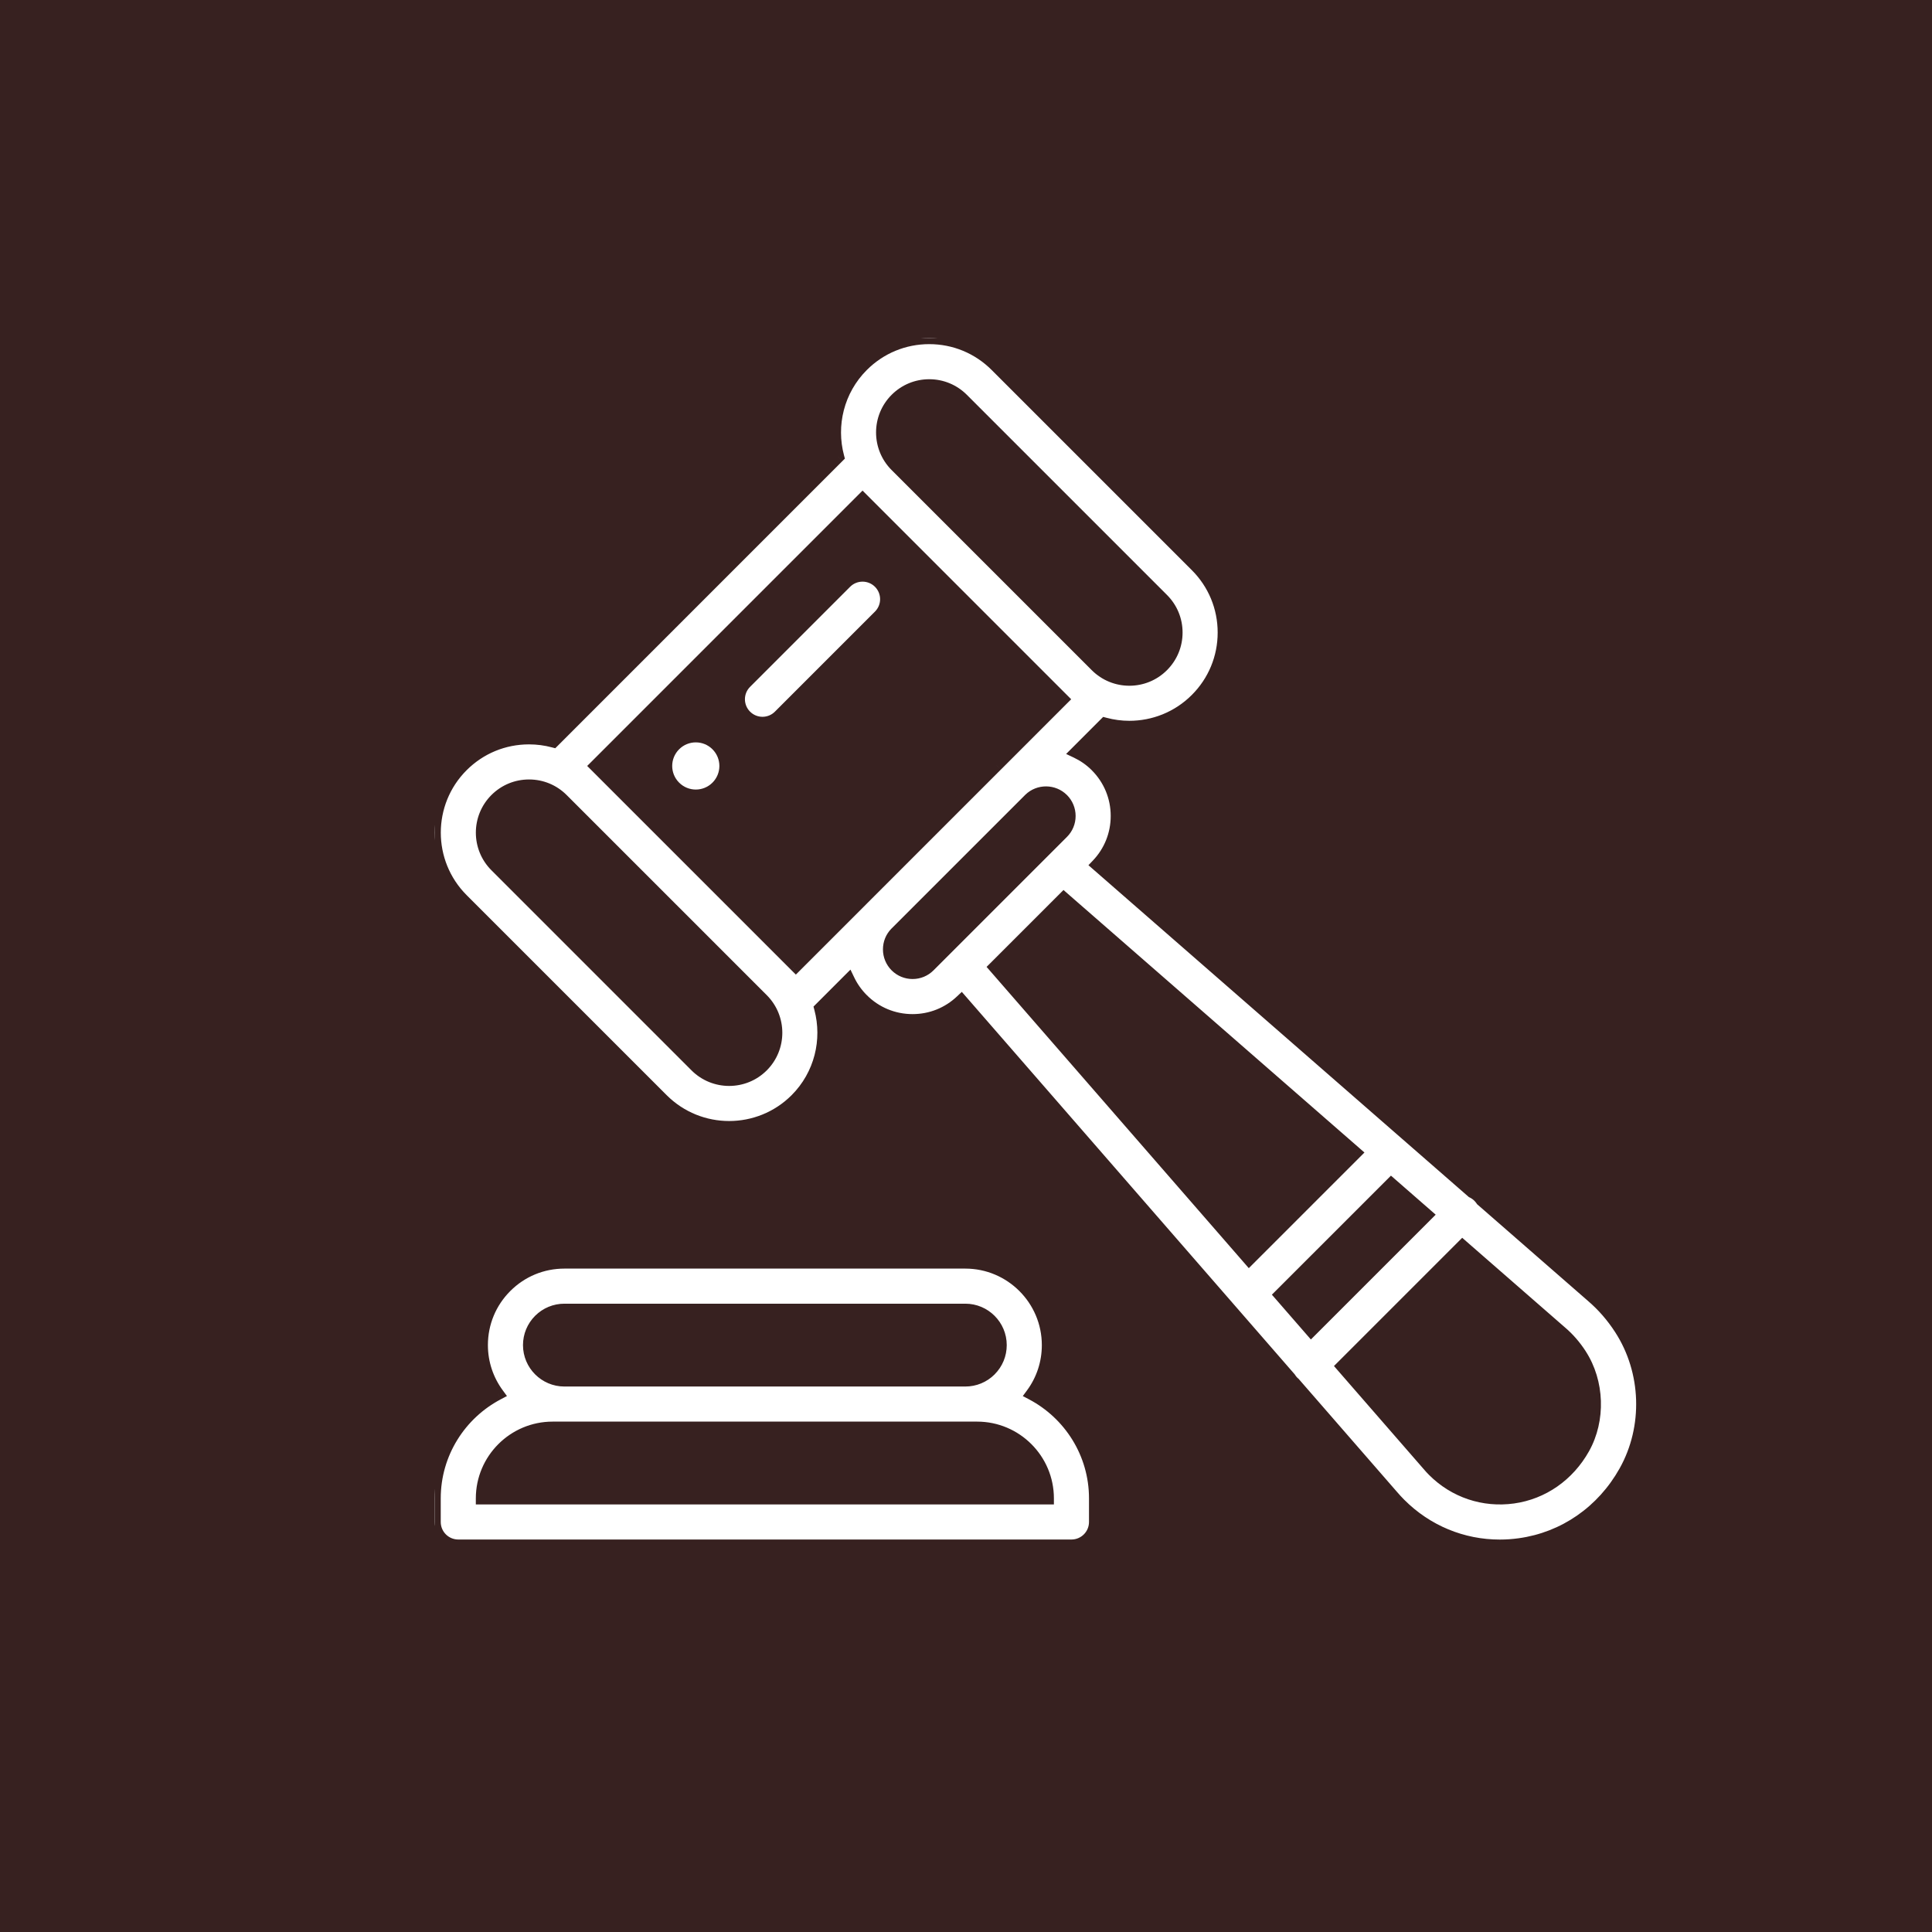 <svg width="80" height="80" viewBox="0 0 80 80" fill="none" xmlns="http://www.w3.org/2000/svg">
<rect width="80" height="80" fill="#372120"/>
<g clip-path="url(#clip0)">
<path d="M29.502 31.026C29.121 30.645 28.502 30.645 28.121 31.026C27.739 31.408 27.739 32.026 28.121 32.407C28.502 32.789 29.121 32.789 29.502 32.407C29.883 32.026 29.883 31.408 29.502 31.026Z" fill="white"/>
<path fill-rule="evenodd" clip-rule="evenodd" d="M67.091 55.028C66.76 54.514 66.364 54.059 65.915 53.677L61.352 49.697C61.316 49.644 61.275 49.593 61.228 49.546C61.149 49.466 61.059 49.405 60.963 49.358L58.204 46.952L45.431 35.81C45.954 35.263 46.242 34.548 46.242 33.788C46.242 33.005 45.937 32.27 45.383 31.716C45.142 31.474 44.867 31.285 44.574 31.146L45.755 29.964C46.086 30.052 46.425 30.097 46.764 30.097C47.765 30.097 48.765 29.716 49.526 28.955C50.264 28.217 50.671 27.236 50.671 26.192C50.671 25.149 50.264 24.168 49.526 23.43L41.24 15.144C40.502 14.406 39.521 14 38.478 14C37.435 14 36.454 14.406 35.716 15.144C34.696 16.164 34.36 17.613 34.707 18.915L22.917 30.705C22.591 30.618 22.252 30.573 21.906 30.573C20.862 30.573 19.882 30.979 19.144 31.716C17.621 33.239 17.621 35.717 19.144 37.24L27.43 45.526C28.192 46.288 29.192 46.669 30.192 46.669C31.193 46.669 32.193 46.288 32.955 45.526C33.974 44.506 34.31 43.058 33.964 41.755L35.143 40.576C35.285 40.872 35.477 41.145 35.716 41.384C36.269 41.937 37.005 42.242 37.788 42.242C38.547 42.242 39.262 41.955 39.809 41.432L53.413 57.063C53.451 57.121 53.494 57.177 53.545 57.228C53.563 57.246 53.581 57.261 53.6 57.277L57.654 61.935C57.755 62.054 57.862 62.171 57.974 62.283C59.087 63.396 60.558 64 62.102 64C62.374 64 62.649 63.981 62.924 63.943C64.763 63.688 66.352 62.588 67.284 60.925C68.305 59.101 68.229 56.786 67.091 55.028ZM37.097 16.526C37.466 16.156 37.957 15.953 38.478 15.953C39 15.953 39.49 16.156 39.859 16.526L48.145 24.811C48.514 25.18 48.718 25.671 48.718 26.192C48.718 26.714 48.514 27.205 48.145 27.574C47.384 28.335 46.145 28.335 45.384 27.574L37.098 19.287L37.097 19.287C36.336 18.526 36.336 17.287 37.097 16.526ZM31.574 44.145C30.812 44.907 29.573 44.907 28.811 44.145L20.525 35.859C19.764 35.098 19.764 33.859 20.525 33.097C20.894 32.729 21.384 32.526 21.906 32.526C22.428 32.526 22.918 32.729 23.286 33.097L31.573 41.384C32.335 42.145 32.335 43.384 31.574 44.145ZM35.685 37.272L32.955 40.003L24.668 31.716L35.716 20.668L44.003 28.955L41.267 31.69L41.267 31.691C41.258 31.699 41.249 31.707 41.24 31.716L35.719 37.237C35.709 37.248 35.699 37.258 35.689 37.269L35.685 37.272ZM39.172 39.309L39.166 39.315L38.479 40.003C38.294 40.187 38.049 40.289 37.788 40.289C37.527 40.289 37.281 40.187 37.097 40.003C36.912 39.818 36.811 39.573 36.811 39.312C36.811 39.056 36.908 38.815 37.085 38.634L42.632 33.087C43.012 32.717 43.627 32.722 44.003 33.097C44.187 33.282 44.289 33.527 44.289 33.788C44.289 34.05 44.188 34.294 44.003 34.479L43.319 35.162L43.305 35.176L39.172 39.309ZM41.194 40.049L44.048 37.195L56.133 47.736L51.723 52.145L41.194 40.049ZM53.008 53.622L57.608 49.023L59.083 50.309L54.294 55.099L53.008 53.622ZM65.58 59.97C64.95 61.096 63.884 61.838 62.656 62.008C61.431 62.178 60.228 61.774 59.355 60.902C59.28 60.827 59.208 60.748 59.141 60.669L59.131 60.658L55.579 56.576L60.558 51.596L64.635 55.152L64.645 55.16C64.95 55.42 65.221 55.732 65.451 56.088C66.189 57.229 66.241 58.789 65.58 59.97ZM42.727 57.723C43.157 57.139 43.39 56.437 43.39 55.698C43.39 53.813 41.857 52.28 39.972 52.28H23.371C22.457 52.28 21.599 52.636 20.954 53.281C20.308 53.926 19.953 54.785 19.953 55.698C19.953 56.455 20.201 57.155 20.619 57.721C19.064 58.539 18 60.17 18 62.045V63.022C18 63.561 18.437 63.998 18.977 63.998H44.366C44.906 63.998 45.343 63.561 45.343 63.022V62.045C45.343 60.171 44.28 58.541 42.727 57.723ZM22.335 54.662C22.611 54.385 22.979 54.233 23.371 54.233H39.972C40.78 54.233 41.437 54.89 41.437 55.698C41.437 56.089 41.284 56.457 41.008 56.734C40.731 57.01 40.363 57.163 39.972 57.163H23.371C22.563 57.163 21.906 56.506 21.906 55.698C21.906 55.306 22.058 54.938 22.335 54.662ZM19.953 62.045C19.953 60.43 21.267 59.116 22.883 59.116H23.371H39.972H40.46C42.075 59.116 43.39 60.43 43.39 62.045H19.953ZM35.026 24.12C35.407 23.739 36.025 23.739 36.407 24.12C36.788 24.502 36.788 25.12 36.407 25.502L32.263 29.645C32.073 29.835 31.823 29.931 31.573 29.931C31.323 29.931 31.073 29.836 30.882 29.645C30.501 29.264 30.501 28.645 30.882 28.264L35.026 24.12Z" fill="white"/>
<path d="M65.915 53.677L65.751 53.865L65.753 53.867L65.915 53.677ZM67.091 55.028L66.881 55.163L66.881 55.163L67.091 55.028ZM61.352 49.697L61.144 49.835L61.162 49.863L61.188 49.885L61.352 49.697ZM61.228 49.546L61.405 49.369L61.405 49.369L61.228 49.546ZM60.963 49.358L60.799 49.547L60.824 49.569L60.854 49.583L60.963 49.358ZM58.204 46.952L58.039 47.14L58.039 47.14L58.204 46.952ZM45.431 35.81L45.251 35.637L45.07 35.826L45.267 35.998L45.431 35.81ZM45.383 31.716L45.56 31.539L45.56 31.539L45.383 31.716ZM44.574 31.146L44.397 30.969L44.146 31.22L44.467 31.372L44.574 31.146ZM45.755 29.964L45.819 29.722L45.68 29.685L45.578 29.787L45.755 29.964ZM46.764 30.097L46.764 30.347L46.764 30.347L46.764 30.097ZM49.526 28.955L49.349 28.778L49.349 28.778L49.526 28.955ZM49.526 23.43L49.703 23.253L49.703 23.253L49.526 23.43ZM41.24 15.144L41.063 15.321L41.063 15.321L41.24 15.144ZM35.716 15.144L35.893 15.321L35.893 15.321L35.716 15.144ZM34.707 18.915L34.883 19.092L34.985 18.99L34.948 18.851L34.707 18.915ZM22.917 30.705L22.853 30.947L22.992 30.983L23.094 30.882L22.917 30.705ZM19.144 31.716L18.968 31.539L18.968 31.539L19.144 31.716ZM19.144 37.24L18.968 37.417L18.968 37.417L19.144 37.24ZM27.43 45.526L27.253 45.703L27.253 45.703L27.43 45.526ZM32.955 45.526L33.131 45.703L33.131 45.703L32.955 45.526ZM33.964 41.755L33.787 41.579L33.685 41.681L33.722 41.82L33.964 41.755ZM35.143 40.576L35.369 40.468L35.216 40.15L34.966 40.399L35.143 40.576ZM35.716 41.384L35.893 41.207L35.893 41.207L35.716 41.384ZM39.809 41.432L39.998 41.268L39.826 41.071L39.636 41.251L39.809 41.432ZM53.413 57.063L53.624 56.928L53.614 56.912L53.602 56.898L53.413 57.063ZM53.6 57.277L53.788 57.113L53.776 57.099L53.763 57.087L53.6 57.277ZM57.654 61.935L57.844 61.773L57.842 61.771L57.654 61.935ZM57.974 62.283L57.797 62.459L57.797 62.459L57.974 62.283ZM62.924 63.943L62.89 63.695L62.89 63.695L62.924 63.943ZM67.284 60.925L67.502 61.047L67.502 61.047L67.284 60.925ZM37.097 16.526L37.274 16.702L37.274 16.702L37.097 16.526ZM39.859 16.526L39.682 16.702L39.682 16.702L39.859 16.526ZM48.145 24.811L48.322 24.635L48.322 24.635L48.145 24.811ZM48.145 27.574L47.968 27.397L47.968 27.397L48.145 27.574ZM45.384 27.574L45.561 27.397L45.561 27.397L45.384 27.574ZM37.098 19.287L36.921 19.464L36.921 19.464L37.098 19.287ZM37.097 19.287L37.274 19.11L37.274 19.11L37.097 19.287ZM28.811 44.145L28.988 43.969L28.988 43.969L28.811 44.145ZM31.574 44.145L31.397 43.969L31.397 43.969L31.574 44.145ZM20.525 35.859L20.702 35.683L20.702 35.683L20.525 35.859ZM20.525 33.097L20.702 33.274L20.702 33.274L20.525 33.097ZM23.286 33.097L23.463 32.92L23.463 32.92L23.286 33.097ZM31.573 41.384L31.397 41.561L31.397 41.561L31.573 41.384ZM32.955 40.003L32.778 40.18L32.955 40.356L33.131 40.18L32.955 40.003ZM35.685 37.272L35.862 37.449L35.866 37.444L35.685 37.272ZM24.668 31.716L24.491 31.54L24.314 31.716L24.491 31.893L24.668 31.716ZM35.716 20.668L35.893 20.491L35.716 20.314L35.539 20.491L35.716 20.668ZM44.003 28.955L44.179 29.131L44.356 28.955L44.179 28.778L44.003 28.955ZM41.267 31.69L41.439 31.872L41.444 31.867L41.267 31.69ZM41.267 31.691L41.438 31.872L41.439 31.872L41.267 31.691ZM41.24 31.716L41.064 31.538L41.063 31.539L41.24 31.716ZM35.719 37.237L35.894 37.416L35.896 37.414L35.719 37.237ZM35.689 37.269L35.87 37.441L35.87 37.441L35.689 37.269ZM39.166 39.315L39.343 39.492L39.343 39.492L39.166 39.315ZM39.172 39.309L39.349 39.486L39.349 39.486L39.172 39.309ZM38.479 40.003L38.655 40.18L38.655 40.18L38.479 40.003ZM37.097 40.003L37.274 39.826L37.274 39.826L37.097 40.003ZM37.085 38.634L36.908 38.457L36.906 38.459L37.085 38.634ZM42.632 33.087L42.458 32.908L42.456 32.91L42.632 33.087ZM44.003 33.097L44.18 32.92L44.179 32.92L44.003 33.097ZM44.003 34.479L43.826 34.302L43.826 34.302L44.003 34.479ZM43.305 35.176L43.128 35L43.128 35L43.305 35.176ZM44.048 37.195L44.213 37.007L44.037 36.853L43.872 37.018L44.048 37.195ZM41.194 40.049L41.017 39.873L40.852 40.037L41.006 40.213L41.194 40.049ZM56.133 47.736L56.309 47.913L56.499 47.723L56.297 47.547L56.133 47.736ZM51.723 52.145L51.534 52.309L51.71 52.512L51.9 52.322L51.723 52.145ZM57.608 49.023L57.772 48.834L57.596 48.681L57.431 48.846L57.608 49.023ZM53.008 53.622L52.831 53.445L52.666 53.61L52.82 53.786L53.008 53.622ZM59.083 50.309L59.26 50.486L59.449 50.297L59.247 50.121L59.083 50.309ZM54.294 55.099L54.105 55.263L54.281 55.465L54.47 55.276L54.294 55.099ZM62.656 62.008L62.622 61.761L62.622 61.761L62.656 62.008ZM65.58 59.97L65.798 60.093L65.798 60.093L65.58 59.97ZM59.355 60.902L59.532 60.725L59.532 60.725L59.355 60.902ZM59.141 60.669L59.332 60.508L59.331 60.506L59.141 60.669ZM59.131 60.658L59.321 60.495L59.32 60.494L59.131 60.658ZM55.579 56.576L55.402 56.399L55.237 56.564L55.39 56.74L55.579 56.576ZM60.558 51.596L60.723 51.408L60.547 51.254L60.382 51.419L60.558 51.596ZM64.635 55.152L64.471 55.341L64.472 55.342L64.635 55.152ZM64.645 55.16L64.481 55.35L64.483 55.351L64.645 55.16ZM65.451 56.088L65.24 56.223L65.241 56.224L65.451 56.088ZM42.727 57.723L42.525 57.574L42.352 57.808L42.61 57.944L42.727 57.723ZM20.954 53.281L21.131 53.458L21.131 53.458L20.954 53.281ZM20.619 57.721L20.735 57.943L20.992 57.807L20.82 57.573L20.619 57.721ZM22.335 54.662L22.512 54.839L22.512 54.839L22.335 54.662ZM41.008 56.734L40.831 56.557L40.831 56.557L41.008 56.734ZM19.953 62.045H19.703V62.295H19.953V62.045ZM43.39 62.045V62.295H43.64V62.045H43.39ZM36.407 24.12L36.584 23.944L36.583 23.944L36.407 24.12ZM35.026 24.12L34.849 23.944L34.849 23.944L35.026 24.12ZM36.407 25.502L36.23 25.325L36.23 25.325L36.407 25.502ZM32.263 29.645L32.44 29.822L32.44 29.822L32.263 29.645ZM30.882 29.645L31.059 29.468L31.059 29.468L30.882 29.645ZM30.882 28.264L30.706 28.087L30.706 28.087L30.882 28.264ZM65.753 53.867C66.182 54.233 66.562 54.669 66.881 55.163L67.301 54.892C66.957 54.358 66.545 53.885 66.077 53.486L65.753 53.867ZM61.188 49.885L65.751 53.865L66.079 53.488L61.516 49.509L61.188 49.885ZM61.051 49.722C61.086 49.758 61.117 49.795 61.144 49.835L61.56 49.559C61.516 49.492 61.464 49.428 61.405 49.369L61.051 49.722ZM60.854 49.583C60.926 49.618 60.993 49.664 61.051 49.722L61.405 49.369C61.304 49.269 61.191 49.191 61.072 49.133L60.854 49.583ZM58.039 47.14L60.799 49.547L61.128 49.17L58.368 46.763L58.039 47.14ZM45.267 35.998L58.039 47.14L58.368 46.763L45.596 35.621L45.267 35.998ZM45.992 33.788C45.992 34.484 45.729 35.137 45.251 35.637L45.612 35.983C46.179 35.39 46.492 34.613 46.492 33.788H45.992ZM45.206 31.892C45.714 32.4 45.992 33.072 45.992 33.788H46.492C46.492 32.939 46.161 32.14 45.56 31.539L45.206 31.892ZM44.467 31.372C44.735 31.499 44.986 31.672 45.207 31.892L45.56 31.539C45.297 31.277 44.999 31.071 44.681 30.92L44.467 31.372ZM45.578 29.787L44.397 30.969L44.75 31.322L45.932 30.141L45.578 29.787ZM46.764 29.847C46.447 29.847 46.129 29.805 45.819 29.722L45.691 30.206C46.042 30.299 46.403 30.347 46.764 30.347V29.847ZM49.349 28.778C48.637 29.49 47.701 29.847 46.764 29.847L46.764 30.347C47.828 30.347 48.893 29.942 49.703 29.131L49.349 28.778ZM50.421 26.192C50.421 27.169 50.041 28.087 49.349 28.778L49.703 29.131C50.488 28.347 50.921 27.302 50.921 26.192H50.421ZM49.349 23.607C50.041 24.298 50.421 25.215 50.421 26.192H50.921C50.921 25.083 50.488 24.038 49.703 23.253L49.349 23.607ZM41.063 15.321L49.349 23.607L49.703 23.253L41.417 14.968L41.063 15.321ZM38.478 14.25C39.455 14.25 40.372 14.63 41.063 15.321L41.417 14.968C40.632 14.183 39.587 13.75 38.478 13.75V14.25ZM35.893 15.321C36.584 14.63 37.501 14.25 38.478 14.25V13.75C37.368 13.75 36.324 14.183 35.539 14.968L35.893 15.321ZM34.948 18.851C34.624 17.631 34.939 16.275 35.893 15.321L35.539 14.968C34.453 16.053 34.097 17.595 34.465 18.98L34.948 18.851ZM23.094 30.882L34.883 19.092L34.53 18.739L22.74 30.528L23.094 30.882ZM21.906 30.823C22.23 30.823 22.548 30.865 22.853 30.947L22.981 30.463C22.635 30.371 22.274 30.323 21.906 30.323V30.823ZM19.321 31.893C20.012 31.202 20.928 30.823 21.906 30.823V30.323C20.796 30.323 19.752 30.755 18.968 31.539L19.321 31.893ZM19.321 37.064C17.896 35.638 17.896 33.318 19.321 31.893L18.968 31.539C17.347 33.16 17.347 35.797 18.968 37.417L19.321 37.064ZM27.607 45.35L19.321 37.064L18.968 37.417L27.253 45.703L27.607 45.35ZM30.192 46.419C29.255 46.419 28.32 46.062 27.607 45.35L27.253 45.703C28.064 46.514 29.129 46.919 30.192 46.919V46.419ZM32.778 45.35C32.065 46.062 31.129 46.419 30.192 46.419V46.919C31.256 46.919 32.321 46.514 33.131 45.703L32.778 45.35ZM33.722 41.82C34.047 43.04 33.732 44.395 32.778 45.35L33.131 45.703C34.217 44.617 34.574 43.076 34.206 41.691L33.722 41.82ZM34.966 40.399L33.787 41.579L34.141 41.932L35.32 40.753L34.966 40.399ZM35.893 41.207C35.674 40.988 35.498 40.739 35.369 40.468L34.918 40.684C35.072 41.005 35.28 41.302 35.539 41.561L35.893 41.207ZM37.788 41.992C37.071 41.992 36.399 41.714 35.893 41.207L35.539 41.561C36.139 42.161 36.939 42.492 37.788 42.492V41.992ZM39.636 41.251C39.135 41.729 38.483 41.992 37.788 41.992V42.492C38.611 42.492 39.388 42.18 39.981 41.613L39.636 41.251ZM53.602 56.898L39.998 41.268L39.62 41.596L53.224 57.227L53.602 56.898ZM53.722 57.051C53.685 57.014 53.652 56.973 53.624 56.928L53.203 57.197C53.249 57.27 53.304 57.34 53.369 57.405L53.722 57.051ZM53.763 57.087C53.743 57.071 53.732 57.061 53.722 57.051L53.369 57.405C53.394 57.43 53.42 57.452 53.437 57.467L53.763 57.087ZM57.842 61.771L53.788 57.113L53.411 57.441L57.465 62.099L57.842 61.771ZM58.151 62.106C58.044 61.999 57.941 61.887 57.844 61.773L57.463 62.097C57.568 62.221 57.681 62.343 57.797 62.459L58.151 62.106ZM62.102 63.75C60.624 63.75 59.217 63.172 58.151 62.106L57.797 62.459C58.958 63.619 60.492 64.25 62.102 64.25V63.75ZM62.89 63.695C62.626 63.732 62.363 63.75 62.102 63.75V64.25C62.386 64.25 62.672 64.23 62.958 64.191L62.89 63.695ZM67.066 60.802C66.171 62.4 64.648 63.452 62.89 63.695L62.958 64.191C64.877 63.925 66.533 62.777 67.502 61.047L67.066 60.802ZM66.881 55.163C67.969 56.844 68.041 59.06 67.066 60.802L67.502 61.047C68.568 59.142 68.489 56.728 67.301 54.892L66.881 55.163ZM38.478 15.703C37.89 15.703 37.336 15.933 36.92 16.349L37.274 16.702C37.596 16.38 38.023 16.203 38.478 16.203V15.703ZM40.036 16.349C39.62 15.933 39.066 15.703 38.478 15.703V16.203C38.933 16.203 39.361 16.38 39.682 16.702L40.036 16.349ZM48.322 24.635L40.036 16.349L39.682 16.702L47.968 24.988L48.322 24.635ZM48.968 26.192C48.968 25.605 48.738 25.05 48.322 24.635L47.968 24.988C48.291 25.31 48.468 25.737 48.468 26.192H48.968ZM48.322 27.75C48.738 27.334 48.968 26.78 48.968 26.192H48.468C48.468 26.648 48.291 27.075 47.968 27.397L48.322 27.75ZM45.207 27.75C46.066 28.61 47.463 28.61 48.322 27.75L47.968 27.397C47.305 28.061 46.224 28.061 45.561 27.397L45.207 27.75ZM36.921 19.464L45.207 27.75L45.561 27.397L37.274 19.111L36.921 19.464ZM36.92 19.464L36.921 19.464L37.275 19.111L37.274 19.11L36.92 19.464ZM36.92 16.349C36.061 17.208 36.061 18.605 36.92 19.464L37.274 19.11C36.61 18.446 36.61 17.366 37.274 16.702L36.92 16.349ZM28.634 44.322C29.494 45.181 30.891 45.181 31.75 44.322L31.397 43.969C30.733 44.633 29.652 44.633 28.988 43.969L28.634 44.322ZM20.349 36.036L28.634 44.322L28.988 43.969L20.702 35.683L20.349 36.036ZM20.349 32.92C19.489 33.78 19.489 35.177 20.349 36.036L20.702 35.683C20.038 35.019 20.038 33.938 20.702 33.274L20.349 32.92ZM21.906 32.276C21.318 32.276 20.764 32.505 20.349 32.92L20.702 33.274C21.023 32.952 21.45 32.776 21.906 32.776V32.276ZM23.463 32.92C23.048 32.505 22.494 32.276 21.906 32.276V32.776C22.362 32.776 22.788 32.952 23.109 33.273L23.463 32.92ZM31.75 41.207L23.463 32.92L23.109 33.273L31.397 41.561L31.75 41.207ZM31.75 44.322C32.609 43.463 32.609 42.066 31.75 41.207L31.397 41.561C32.061 42.224 32.061 43.305 31.397 43.969L31.75 44.322ZM33.131 40.18L35.862 37.449L35.508 37.096L32.778 39.826L33.131 40.18ZM24.491 31.893L32.778 40.18L33.131 39.826L24.845 31.54L24.491 31.893ZM35.539 20.491L24.491 31.54L24.845 31.893L35.893 20.845L35.539 20.491ZM44.179 28.778L35.893 20.491L35.539 20.845L43.826 29.131L44.179 28.778ZM41.444 31.867L44.179 29.131L43.826 28.778L41.09 31.514L41.444 31.867ZM41.439 31.872L41.439 31.872L41.095 31.509L41.095 31.509L41.439 31.872ZM41.416 31.894C41.423 31.887 41.429 31.881 41.438 31.872L41.095 31.509C41.086 31.517 41.076 31.527 41.064 31.538L41.416 31.894ZM35.896 37.414L41.417 31.893L41.063 31.539L35.542 37.061L35.896 37.414ZM35.87 37.441C35.88 37.43 35.887 37.422 35.894 37.416L35.544 37.059C35.53 37.073 35.517 37.086 35.507 37.096L35.87 37.441ZM35.866 37.444L35.87 37.441L35.508 37.096L35.504 37.1L35.866 37.444ZM39.343 39.492L39.349 39.486L38.995 39.133L38.989 39.139L39.343 39.492ZM38.655 40.18L39.343 39.492L38.989 39.139L38.302 39.826L38.655 40.18ZM37.788 40.539C38.115 40.539 38.424 40.411 38.655 40.18L38.302 39.826C38.164 39.964 37.983 40.039 37.788 40.039V40.539ZM36.92 40.18C37.151 40.411 37.461 40.539 37.788 40.539V40.039C37.593 40.039 37.411 39.964 37.274 39.826L36.92 40.18ZM36.561 39.312C36.561 39.639 36.689 39.948 36.92 40.18L37.274 39.826C37.136 39.688 37.061 39.507 37.061 39.312H36.561ZM36.906 38.459C36.683 38.688 36.561 38.991 36.561 39.312H37.061C37.061 39.121 37.133 38.943 37.264 38.809L36.906 38.459ZM42.456 32.91L36.908 38.457L37.262 38.811L42.809 33.264L42.456 32.91ZM44.179 32.92C43.707 32.449 42.936 32.443 42.458 32.908L42.807 33.266C43.089 32.992 43.547 32.995 43.826 33.274L44.179 32.92ZM44.539 33.788C44.539 33.461 44.411 33.152 44.18 32.92L43.826 33.274C43.964 33.411 44.039 33.593 44.039 33.788H44.539ZM44.179 34.656C44.411 34.424 44.539 34.116 44.539 33.788H44.039C44.039 33.983 43.964 34.164 43.826 34.302L44.179 34.656ZM43.496 35.339L44.179 34.656L43.826 34.302L43.142 34.986L43.496 35.339ZM43.482 35.353L43.496 35.339L43.142 34.986L43.128 35L43.482 35.353ZM39.349 39.486L43.482 35.353L43.128 35L38.995 39.133L39.349 39.486ZM43.872 37.018L41.017 39.873L41.371 40.226L44.225 37.372L43.872 37.018ZM56.297 47.547L44.213 37.007L43.884 37.384L55.968 47.924L56.297 47.547ZM51.9 52.322L56.309 47.913L55.956 47.559L51.546 51.969L51.9 52.322ZM41.006 40.213L51.534 52.309L51.912 51.981L41.383 39.885L41.006 40.213ZM57.431 48.846L52.831 53.445L53.185 53.799L57.785 49.199L57.431 48.846ZM59.247 50.121L57.772 48.834L57.444 49.211L58.919 50.498L59.247 50.121ZM54.47 55.276L59.26 50.486L58.906 50.133L54.117 54.922L54.47 55.276ZM52.82 53.786L54.105 55.263L54.482 54.935L53.197 53.458L52.82 53.786ZM62.691 62.256C63.999 62.075 65.131 61.283 65.798 60.093L65.362 59.848C64.768 60.908 63.769 61.602 62.622 61.761L62.691 62.256ZM59.178 61.078C60.107 62.007 61.388 62.436 62.691 62.256L62.622 61.761C61.475 61.919 60.349 61.542 59.532 60.725L59.178 61.078ZM58.95 60.83C59.021 60.915 59.098 60.998 59.178 61.078L59.532 60.725C59.461 60.655 59.394 60.582 59.332 60.508L58.95 60.83ZM58.942 60.821L58.951 60.832L59.331 60.506L59.321 60.495L58.942 60.821ZM55.39 56.74L58.943 60.822L59.32 60.494L55.767 56.412L55.39 56.74ZM60.382 51.419L55.402 56.399L55.755 56.752L60.735 51.773L60.382 51.419ZM64.8 54.964L60.723 51.408L60.394 51.785L64.471 55.341L64.8 54.964ZM64.808 54.971L64.799 54.963L64.472 55.342L64.481 55.35L64.808 54.971ZM65.661 55.952C65.418 55.577 65.132 55.246 64.807 54.97L64.483 55.351C64.768 55.594 65.023 55.886 65.24 56.223L65.661 55.952ZM65.798 60.093C66.504 58.83 66.449 57.17 65.66 55.952L65.241 56.224C65.929 57.287 65.977 58.748 65.362 59.848L65.798 60.093ZM43.14 55.698C43.14 56.383 42.924 57.034 42.525 57.574L42.928 57.871C43.39 57.245 43.64 56.49 43.64 55.698H43.14ZM39.972 52.53C41.718 52.53 43.14 53.952 43.14 55.698H43.64C43.64 53.675 41.995 52.03 39.972 52.03V52.53ZM23.371 52.53H39.972V52.03H23.371V52.53ZM21.131 53.458C21.729 52.859 22.524 52.53 23.371 52.53V52.03C22.391 52.03 21.469 52.412 20.777 53.104L21.131 53.458ZM20.203 55.698C20.203 54.851 20.532 54.056 21.131 53.458L20.777 53.104C20.085 53.797 19.703 54.718 19.703 55.698H20.203ZM20.82 57.573C20.432 57.047 20.203 56.399 20.203 55.698H19.703C19.703 56.51 19.969 57.262 20.417 57.87L20.82 57.573ZM18.25 62.045C18.25 60.267 19.259 58.719 20.735 57.943L20.502 57.5C18.869 58.359 17.75 60.073 17.75 62.045H18.25ZM18.25 63.022V62.045H17.75V63.022H18.25ZM18.977 63.748C18.575 63.748 18.25 63.423 18.25 63.022H17.75C17.75 63.699 18.299 64.249 18.977 64.249V63.748ZM44.366 63.748H18.977V64.249H44.366V63.748ZM45.093 63.022C45.093 63.423 44.767 63.748 44.366 63.748V64.249C45.044 64.249 45.593 63.699 45.593 63.022H45.093ZM45.093 62.045V63.022H45.593V62.045H45.093ZM42.61 57.944C44.085 58.721 45.093 60.268 45.093 62.045H45.593C45.593 60.074 44.475 58.361 42.843 57.501L42.61 57.944ZM23.371 53.983C22.913 53.983 22.482 54.162 22.158 54.485L22.512 54.839C22.741 54.609 23.046 54.483 23.371 54.483V53.983ZM39.972 53.983H23.371V54.483H39.972V53.983ZM41.687 55.698C41.687 54.752 40.918 53.983 39.972 53.983V54.483C40.642 54.483 41.187 55.028 41.187 55.698H41.687ZM41.184 56.911C41.508 56.587 41.687 56.156 41.687 55.698H41.187C41.187 56.023 41.061 56.328 40.831 56.557L41.184 56.911ZM39.972 57.413C40.429 57.413 40.861 57.234 41.185 56.911L40.831 56.557C40.602 56.787 40.297 56.913 39.972 56.913V57.413ZM23.371 57.413H39.972V56.913H23.371V57.413ZM21.656 55.698C21.656 56.644 22.425 57.413 23.371 57.413V56.913C22.701 56.913 22.156 56.367 22.156 55.698H21.656ZM22.158 54.485C21.835 54.809 21.656 55.24 21.656 55.698H22.156C22.156 55.373 22.282 55.068 22.512 54.839L22.158 54.485ZM22.883 58.866C21.129 58.866 19.703 60.292 19.703 62.045H20.203C20.203 60.568 21.405 59.366 22.883 59.366V58.866ZM23.371 58.866H22.883V59.366H23.371V58.866ZM39.972 58.866H23.371V59.366H39.972V58.866ZM40.46 58.866H39.972V59.366H40.46V58.866ZM43.64 62.045C43.64 60.292 42.214 58.866 40.46 58.866V59.366C41.938 59.366 43.14 60.568 43.14 62.045H43.64ZM19.953 62.295H43.39V61.795H19.953V62.295ZM36.583 23.944C36.104 23.465 35.328 23.465 34.849 23.944L35.202 24.297C35.486 24.014 35.946 24.014 36.23 24.297L36.583 23.944ZM36.583 25.678C37.062 25.199 37.062 24.423 36.584 23.944L36.23 24.297C36.514 24.581 36.514 25.041 36.23 25.325L36.583 25.678ZM32.44 29.822L36.584 25.678L36.23 25.325L32.087 29.468L32.44 29.822ZM31.573 30.181C31.886 30.181 32.201 30.061 32.44 29.822L32.087 29.468C31.945 29.61 31.759 29.681 31.573 29.681V30.181ZM30.706 29.822C30.945 30.061 31.259 30.181 31.573 30.181V29.681C31.387 29.681 31.201 29.61 31.059 29.468L30.706 29.822ZM30.706 28.087C30.227 28.566 30.227 29.343 30.706 29.822L31.059 29.468C30.775 29.184 30.775 28.724 31.059 28.441L30.706 28.087ZM34.849 23.944L30.706 28.087L31.059 28.441L35.202 24.297L34.849 23.944Z" fill="#372120"/>
</g>
<defs>
<clipPath id="clip0">
<rect width="50" height="50" fill="white" transform="translate(18 14)"/>
</clipPath>
</defs>
</svg>
